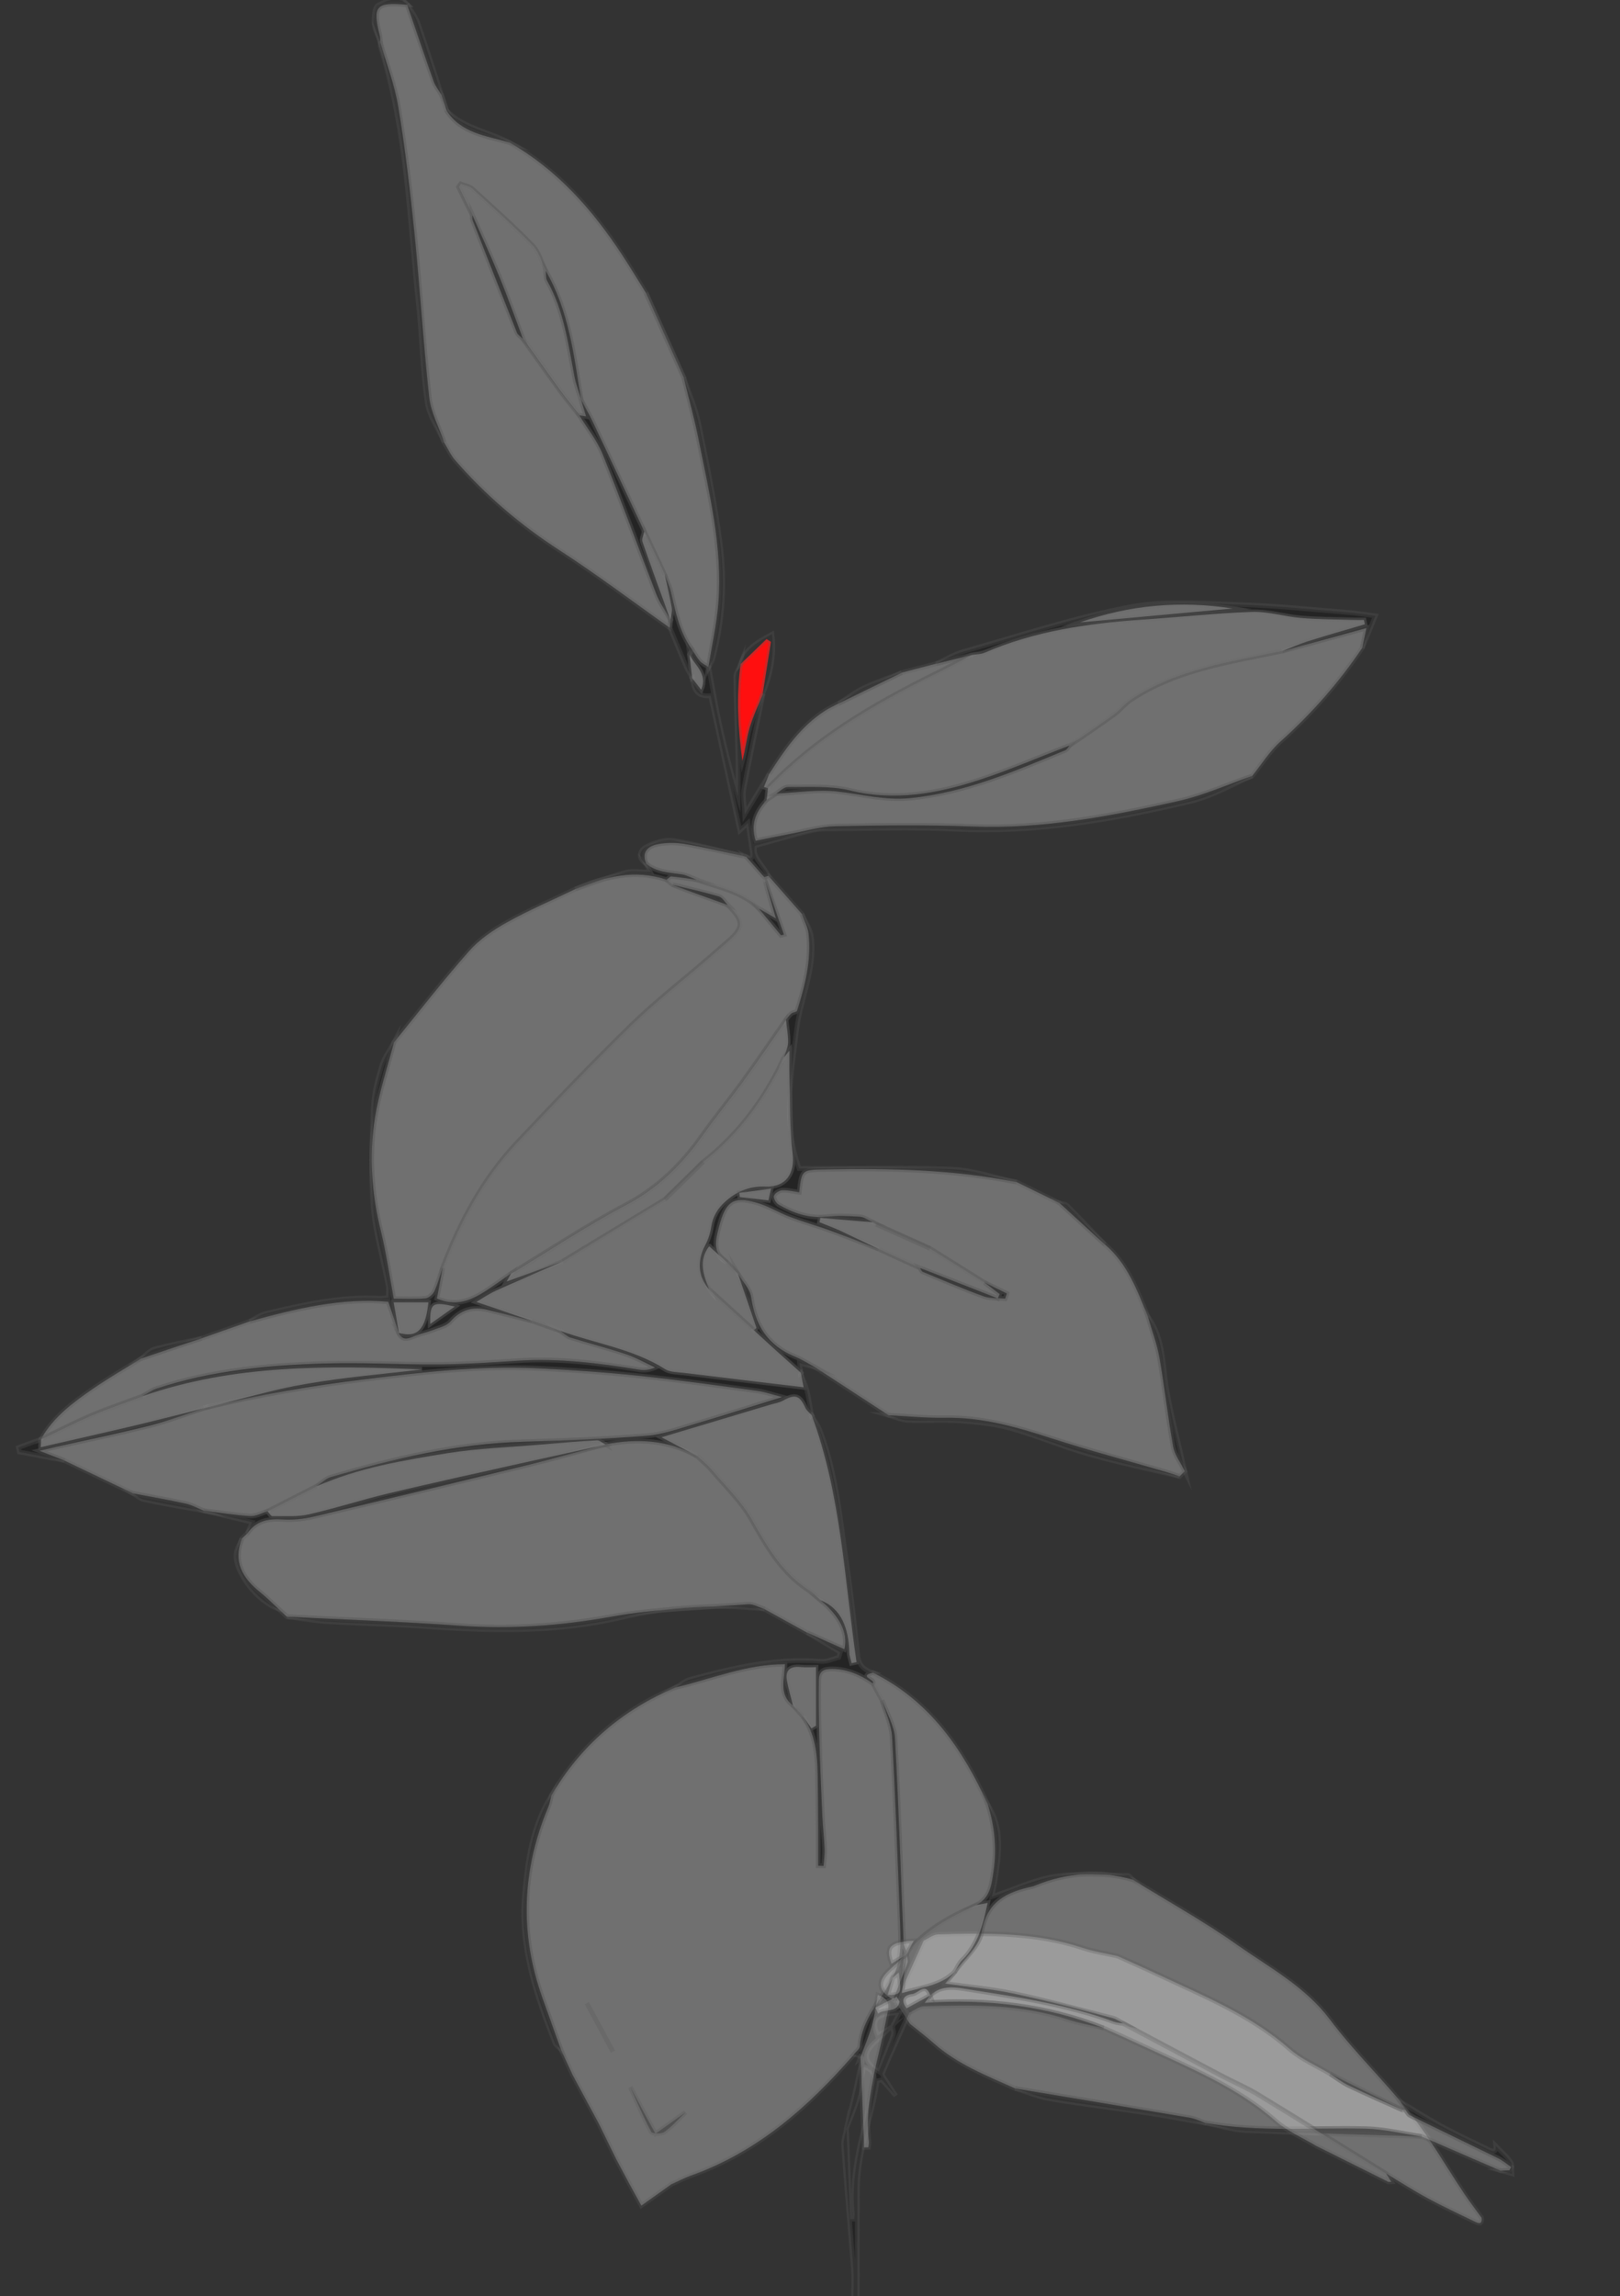 <?xml version="1.0" encoding="utf-8"?>
<!-- Generator: Adobe Illustrator 23.0.3, SVG Export Plug-In . SVG Version: 6.00 Build 0)  -->
<svg version="1.1" id="Layer_1" xmlns="http://www.w3.org/2000/svg" xmlns:xlink="http://www.w3.org/1999/xlink" x="0px" y="0px"
	 viewBox="0 0 415.01 588.21" style="enable-background:new 0 0 415.01 588.21;" xml:space="preserve">
<rect x="0" y="0" width="415.01" height="588.21" fill="#333333" stroke="none"/>
<style type="text/css">
	.st0{fill:#FF0F0F;}
	.st1{opacity:0.3;fill:#FFFFFF;stroke:#575757;stroke-width:1.203;stroke-miterlimit:10;}
	.st2{opacity:0.3;stroke:#575757;stroke-width:1.203;stroke-miterlimit:10;}
</style>
<path class="st0" d="M195.49,177.71c-1.16,2.87-2.55,5.68-3.42,8.63c-0.82,2.78-1.1,5.72-1.9,8.58c-1.11-8.26-1.62-16.52-0.45-24.82
	c0,0,0.11-0.1,0.11-0.1c2.18-2.1,4.36-4.2,6.54-6.31c0.38,0.24,0.76,0.49,1.14,0.73c-0.71,4.48-1.43,8.95-2.14,13.43
	C195.37,177.86,195.49,177.71,195.49,177.71z"/>
<g>
	<path class="st1" d="M218.73,526.32c-11.59,13.32-24.55,24.86-41.74,30.99c-1.72,0.61-3.34,1.48-5.01,2.23
		c-2.44,1.74-4.88,3.47-7.68,5.46c-1.15-2.09-2.22-4.03-3.28-5.98c-1.07-1.98-2.12-3.96-3.17-5.95c-1.48-3.03-2.97-6.06-4.45-9.09
		c-2.23-4.14-4.46-8.28-6.68-12.41c-1.02-2.2-2.03-4.4-3.05-6.61c-1.56-4.37-3.12-8.74-4.69-13.1c-5.91-16.5-5.32-32.81,1.47-48.96
		c0.39-0.92,0.52-1.93,0.77-2.9c7.45-12.75,18.12-21.98,31.92-27.76c9.28-2.2,18.23-5.97,27.97-5.92
		c-0.11,3.92-1.67,7.73,2.05,10.55c0.84,0.93,1.69,1.86,2.53,2.79c3.16,4.48,3.69,9.61,3.79,14.83c0.09,4.62,0.1,9.25,0.13,13.88
		c0.02,3.19,0,6.38,0,9.56c0.46,0.02,0.91,0.03,1.37,0.05c0.1-1.44,0.33-2.88,0.27-4.32c-0.12-2.92-0.47-5.83-0.6-8.74
		c-0.3-6.64-0.58-13.29-0.77-19.93c-0.14-4.85-0.17-9.71-0.12-14.56c0.02-2.12,0.97-2.96,3.51-2.92c4.02,0.06,7.22,1.61,10.35,3.7
		c0.79,1.45,1.58,2.89,2.36,4.34c0.89,3.13,2.38,6.22,2.56,9.39c0.88,15.99,1.45,31.99,2.07,47.99c0.18,4.72,0.38,9.47-2.04,13.84
		l0.12-0.1c-2.97,5.76-7.91,10.6-8.4,17.52C220.23,524.92,219.27,525.61,218.73,526.32z"/>
	<path class="st1" d="M113.09,24.27c0.43,1.34,0.87,2.68,1.3,4.01c3.69,5.86,10.18,6.48,16.08,8.2
		c12.33,7.03,21.32,17.26,28.91,28.83c2.1,3.2,4.07,6.48,6.1,9.72c3.27,7.33,6.54,14.65,9.81,21.98c0,0-0.1-0.16-0.1-0.16
		c1.29,5.36,2.77,10.68,3.84,16.08c2.72,13.7,6.11,27.37,5,41.48c-0.44,5.58-1.7,11.1-2.58,16.65l0.09-0.14
		c-0.75-0.5-1.63-0.89-2.22-1.54c-0.8-0.89-1.37-1.97-2.04-2.96c-3.2-4.43-4.23-9.61-5.4-14.75c-0.34-1.52-1.06-2.95-1.61-4.42
		c-1.74-3.69-3.47-7.38-5.21-11.07c-4.38-9.34-8.75-18.69-13.16-28.02c-0.95-2-2.08-3.91-3.12-5.87l0.09,0.16
		c-1.88-11.33-3.11-22.84-9.11-33.09c-1.11-2.19-1.76-4.81-3.41-6.5c-4.91-5.04-10.19-9.75-15.41-14.49
		c-0.74-0.67-1.96-0.83-2.95-1.22c-0.18,0.25-0.35,0.51-0.53,0.76c1.18,2.4,2.36,4.8,3.53,7.21c0.03,0.45-0.05,0.94,0.11,1.34
		c3.75,9.59,7.5,19.18,11.32,28.74c0.25,0.63,0.99,1.06,1.5,1.59c3.18,4.45,6.33,8.93,9.56,13.35c1.57,2.15,3.29,4.2,4.94,6.3
		c2.02,3.29,4.54,6.39,5.96,9.91c4.77,11.86,9.1,23.88,13.73,35.79c0.91,2.33,2.44,4.42,3.68,6.63c-0.07,0.68-0.13,1.36-0.2,2.05
		c-9.43-6.67-18.66-13.66-28.36-19.94c-10.01-6.47-18.87-14.08-26.61-22.97c-1.18-1.35-1.92-3.07-2.87-4.62
		c-1.31-3.84-3.37-7.6-3.81-11.53c-1.54-13.9-2.35-27.88-3.76-41.8c-1.1-10.89-2.38-21.77-4.16-32.57c-0.94-5.7-3.09-11.21-4.7-16.8
		c0,0,0.09,0.17,0.09,0.17c-0.05-0.55-0.01-1.13-0.15-1.66c-1.89-7.52-0.98-8.59,6.79-7.88c0.11,0.01,0.23,0,0.34,0
		c0,0-0.13-0.13-0.13-0.13c2.28,6.65,4.52,13.3,6.87,19.93C111.59,22.16,112.44,23.18,113.09,24.27z"/>
	<path class="st1" d="M283.03,318.76c5.83,4.95,8.29,11.82,11.05,18.53c1.01,3.54,2.33,7.02,2.96,10.62
		c1.32,7.52,2.13,15.12,3.49,22.63c0.4,2.21,1.97,4.22,3,6.32c-0.46,0.45-0.92,0.9-1.37,1.35c-1.18-0.39-2.34-0.82-3.53-1.17
		c-9.78-2.86-19.65-5.47-29.34-8.61c-8.87-2.87-17.7-5.42-27.19-5.24c-4.8,0.09-9.62-0.41-14.43-0.64
		c-6.22-4.06-12.44-8.13-18.67-12.19c-1.8-0.96-3.52-2.1-5.4-2.86c-7.02-2.85-10.19-8.15-11.2-15.3c-0.29-2.06-2.17-3.9-3.32-5.84
		c-0.95-1-1.9-1.99-2.86-2.99c-3.88-2.32-2.89-5.82-2.05-9.06c1.81-7.03,4.01-7.71,9.25-6.35c3.13,0.82,5.97,2.63,9.03,3.78
		c3.43,1.3,6.98,2.29,10.43,3.54c4.1,1.49,8.15,3.11,12.22,4.68c3.53,1.62,7.06,3.23,10.58,4.85c0.24,0.34,0.41,0.86,0.74,1
		c5.17,2.14,10.31,4.35,15.56,6.26c1.68,0.61,3.66,0.42,5.51,0.59c0.14-0.44,0.29-0.88,0.43-1.31c-1.9-0.93-3.8-1.86-5.7-2.79
		c-4.67-2.92-9.35-5.84-14.02-8.77c-4.59-2.06-9.19-4.12-13.78-6.18c-0.28-0.17-0.56-0.34-0.84-0.5c-1.09-0.49-2.16-1.33-3.28-1.41
		c-2.88-0.2-5.8-0.31-8.66-0.02c-4.5,0.46-8.41-0.94-12.13-3.07c-0.68-0.39-1.4-1.59-1.26-2.23c0.14-0.64,1.33-1.43,2.1-1.48
		c1.44-0.09,2.92,0.31,4.38,0.51c0.67-5.84,0.67-5.74,6.81-5.86c16.41-0.33,32.76,0.04,48.91,3.26c3.67,1.8,7.34,3.59,11.02,5.39
		C275.33,311.71,279.18,315.24,283.03,318.76z"/>
	<path class="st1" d="M61.98,394.1c0.45-0.42,0.9-0.84,1.34-1.26c2.18-3.16,5.25-3.88,8.98-3.63c2.61,0.17,5.34-0.09,7.88-0.69
		c18.59-4.39,37.15-8.87,55.7-13.42c6.43-1.58,12.8-3.4,19.19-5.11c8.16-1.57,16.06-1.17,23.45,2.98c1.32,1.27,2.76,2.44,3.94,3.82
		c3.43,4.05,7.4,7.85,9.98,12.38c3.97,6.98,7.8,13.84,14.88,18.33c1.05,0.67,1.93,1.61,2.88,2.43c6.2,5.03,6.87,9.55,6.13,12.56
		c-3.09-1.38-6.3-2.81-9.52-4.24c-3.67-2.03-7.34-4.05-11.01-6.08c-1.39-0.43-2.82-1.31-4.17-1.21c-11.74,0.89-23.63,1.12-35.16,3.2
		c-12.99,2.34-25.82,3.21-38.96,2.27c-14.64-1.05-29.33-1.55-43.99-2.28c-0.72-0.66-1.43-1.32-2.15-1.97c-1.59-1.45-3.1-3-4.78-4.34
		C62.04,404.2,59.65,399.93,61.98,394.1z"/>
	<path class="st1" d="M100.9,267.06c6.39-7.84,12.58-15.85,19.28-23.43c2.64-2.99,6.2-5.41,9.76-7.39
		c5.65-3.14,11.64-5.69,17.48-8.5c7.53-3.18,15.19-5.17,23.36-2.39c0.51,0.43,1.03,0.86,1.54,1.29c1.22,0.47,2.42,0.95,3.65,1.4
		c3.48,1.26,6.96,2.51,10.44,3.77c4.34,4.25,4.25,5.85-0.47,9.81c-1.58,1.32-3.09,2.71-4.65,4.05
		c-6.51,5.61-13.35,10.89-19.47,16.88c-10.05,9.82-19.78,19.97-29.4,30.2c-8.72,9.27-14.58,20.28-19.01,32.04
		c-0.69,2.01-1.24,4.08-2.14,5.99c-0.38,0.81-1.45,1.75-2.28,1.83c-2.62,0.23-5.27,0.09-8.12,0.09c-1.12-6-1.91-11.7-3.28-17.25
		c-2.39-9.66-3.1-19.42-1.53-29.17C97.11,279.78,99.25,273.46,100.9,267.06z"/>
	<path class="st1" d="M290.17,481.49c8.97,5.54,18.24,10.68,26.83,16.75c8.26,5.83,17.33,10.62,23.66,19.04
		c6.4,8.53,14.25,16.01,20.86,24.4c4.98,6.32,8.98,13.37,13.46,20.07c1.45,2.17,3.04,4.25,4.57,6.37c0.21,1.92-0.93,1.38-1.87,0.92
		c-4.02-1.96-8.08-3.84-12.01-5.97c-3.61-1.96-7.06-4.19-10.59-6.29c-10.92-6.75-21.8-13.54-32.77-20.2
		c-3.01-1.83-6.3-3.21-9.43-4.87c-8.39-4.43-16.76-8.9-25.13-13.35c-0.9-0.47-1.74-1.14-2.7-1.38c-8.42-2.16-16.81-4.46-25.31-6.27
		c-5.74-1.22-11.63-1.72-17.62-2.57c0.87-1.06,1.72-2.09,2.56-3.12c0,0-0.12,0.12-0.12,0.12c2.4-3.38,6.3-6.52,6.91-10.18
		c1.3-7.87,6.42-10.3,13.09-11.72c0.22-0.05,0.43-0.16,0.65-0.24C273.35,479.67,281.67,479.09,290.17,481.49z"/>
	<path class="st1" d="M384.46,556.06c-6.76-2.93-13.52-5.85-20.28-8.78c-4.75-0.69-9.48-1.87-14.24-1.99
		c-13.73-0.34-27.51,0.93-41.17-1.47c0,0,0.17,0.08,0.17,0.08c-1.36-0.48-2.69-1.16-4.09-1.4c-14.92-2.54-29.85-5.01-44.78-7.51
		c-7.31-3.28-14.81-6.2-20.89-11.61c-1.94-1.73-4.04-3.3-6.06-4.95c-0.77-1.18-1.57-2.34-2.31-3.54c-0.44-0.72-1.3-1.71-1.09-2.23
		c2.2-5.22,4.58-10.37,6.91-15.54c1.23-0.56,2.44-1.57,3.68-1.6c12.47-0.36,24.93-0.58,37,3.44c2.91,0.97,6.01,1.43,9.02,2.12
		c3.56,1.61,7.13,3.19,10.66,4.85c11.64,5.45,23.57,10.32,33.39,18.94c3,2.64,6.92,4.29,10.41,6.39c1.6,1.02,3.1,2.2,4.8,3.01
		c4.53,2.16,9.13,4.16,13.71,6.22c0.25-0.01,0.51-0.01,0.76-0.02c0.38,0.48,0.66,1.16,1.16,1.41c7.52,3.69,15.08,7.31,22.6,11
		c1.19,0.58,2.21,1.48,3.31,2.24c-0.14,0.28-0.29,0.55-0.43,0.83C385.95,555.99,385.2,556.02,384.46,556.06z"/>
	<path class="st1" d="M113.41,324.79c4.43-11.76,10.28-22.77,19.01-32.04c9.62-10.23,19.35-20.38,29.4-30.2
		c6.13-5.98,12.96-11.27,19.47-16.88c1.56-1.34,3.08-2.73,4.65-4.05c4.72-3.96,4.8-5.56,0.47-9.81c-0.74-0.75-1.36-1.91-2.26-2.17
		c-3.9-1.14-7.88-2.02-11.83-3c-0.51-0.43-1.03-0.86-1.54-1.29c0.41-0.3,0.85-0.89,1.22-0.85c2.15,0.2,4.29,0.55,6.44,0.84
		c5.55,2.02,11.62,2.95,15.98,7.41c1.88,2.27,3.77,4.54,5.65,6.82c0.25-0.06,0.49-0.11,0.74-0.17c-1.58-4.52-3.17-9.04-4.75-13.57
		c-0.09-0.38-0.19-0.77-0.28-1.15c0.35-0.12,0.7-0.24,1.05-0.35c2.87,3.26,5.73,6.53,8.6,9.79c0.59,1.68,1.51,3.32,1.7,5.03
		c0.75,6.81-0.89,13.34-2.94,19.77c-0.11,0.34-1.04,0.37-1.45,0.7c-0.54,0.45-0.95,1.06-1.41,1.6c-3.63,5.19-7.18,10.43-10.9,15.57
		c-3.45,4.76-7.18,9.32-10.58,14.11c-5.18,7.32-11.29,13.37-19.51,17.71c-10.11,5.34-19.66,11.7-29.45,17.62
		c-2.14,1.49-4.25,3.02-6.43,4.44c-3.82,2.49-7.82,4.1-12.55,1.95C112.43,330,112.92,327.39,113.41,324.79z"/>
	<path class="st1" d="M34.11,382.56c-5.88-2.81-11.76-5.62-17.63-8.43c-2.11-0.83-4.22-1.65-6.4-2.5c1.43-0.34,2.76-0.67,4.1-0.97
		c8.06-1.81,16.16-3.45,24.16-5.48c4.94-1.25,9.71-3.11,14.56-4.69c13.46-3.21,27.06-5.56,40.83-7.23
		c14.49-1.76,28.96-3.45,43.57-2.77c8.77,0.41,17.54,1.02,26.27,1.93c10.2,1.06,20.36,2.51,30.53,3.88c1.93,0.26,3.8,0.95,6.27,1.58
		c-8.02,2.49-15.25,4.81-22.53,6.95c-3.97,1.17-7.99,2.63-12.06,2.95c-10.59,0.83-21.22,1.26-31.84,1.55
		c-16.92,0.46-33.15,4.35-49.23,9.08c-1.32,0.39-2.41,1.53-3.61,2.32c-4.19,2.14-8.37,4.27-12.56,6.41
		c-1.49,0.44-3.01,1.32-4.47,1.23c-3.99-0.25-7.95-0.9-11.93-1.4c0,0,0.17,0.09,0.17,0.09c-1.55-0.64-3.05-1.51-4.67-1.87
		C43.16,384.2,38.62,383.42,34.11,382.56z"/>
	<path class="st1" d="M349,165.93c-5.96,8.85-12.93,16.82-20.94,23.99c-2.83,2.53-4.89,5.89-7.29,8.86
		c-6.28,2.17-12.41,4.96-18.86,6.4c-17.35,3.88-34.8,7.23-52.81,6.53c-11.68-0.45-23.39-0.3-35.07-0.07
		c-3.84,0.08-7.67,1.24-11.49,1.95c-2.98,0.56-5.96,1.18-8.97,1.78c-1.44-4.66,0.34-7.69,2.84-10.5c0.81-0.53,1.63-1.07,2.44-1.6
		c5.25-0.23,10.57-1.11,15.72-0.52c6.17,0.7,12.15,2.31,18.52,1.69c14.19-1.38,26.95-6.96,39.83-12.28
		c0.45-0.18,0.71-0.79,1.06-1.19c3.8-2.63,7.65-5.2,11.39-7.91c1.56-1.13,2.75-2.75,4.35-3.81c11.7-7.77,25.4-9.68,38.79-12.48
		c7.04-1.93,14.08-3.86,21.55-5.9C349.67,162.73,349.34,164.33,349,165.93z"/>
	<path class="st1" d="M51.69,342.82c4.1-1.45,8.2-2.89,12.31-4.34c11.75-3.25,23.54-6.1,35.47-5.03c1.04,3.04,1.9,5.56,2.77,8.09
		l-0.12-0.11c1.11,2.29,2.71,1.33,4.34,0.7c1.34-0.52,2.79-0.78,4.13-1.31c1.67-0.66,3.74-1.09,4.81-2.31c2.63-3,5.68-3.88,9.42-3
		c3.81,0.9,7.6,1.9,11.4,2.85c2.48,0.87,4.96,1.75,7.44,2.62c0.81,0.55,1.54,1.34,2.44,1.62c4.73,1.48,9.54,2.7,14.23,4.27
		c2.6,0.87,5.01,2.27,7.5,3.43c-1.58,0.69-2.85,0.76-4.09,0.56c-10.28-1.66-20.58-2.98-31.05-2.3c-6.69,0.44-13.4,0.9-20.11,0.96
		c-9.61,0.08-19.23-0.52-28.83-0.25c-14.82,0.42-29.56,1.76-43.73,6.49c-1.24,0.41-2.34,1.23-3.5,1.87
		c-4.36,1.63-8.79,3.1-13.07,4.92c-4.39,1.87-8.64,4.07-12.95,6.12c0,0,0,0,0,0c3.15-5.7,8.3-9.46,13.53-13.06
		c3.93-2.7,8.09-5.09,12.15-7.61c3.13-1.06,6.26-2.12,9.4-3.17C47.63,344.15,49.66,343.49,51.69,342.82z"/>
	<path class="st1" d="M225.97,435.54c-0.79-1.45-1.58-2.89-2.36-4.34c0.75-0.91-3.89-1.83,0.01-2.73
		c14.63,7.28,23.07,19.7,29.46,33.83c1.73,5.57,2.32,11.24,1.45,17.01c-0.5,3.37-0.8,6.88-4.47,8.71
		c-6.73,2.93-13.08,6.41-17.73,12.23c-0.3-0.89-0.83-1.78-0.86-2.68c-0.72-17.44-1.23-34.89-2.2-52.32
		C229.09,441.97,227.12,438.78,225.97,435.54z"/>
	<path class="st2" d="M36.54,357.63c1.16-0.63,2.26-1.45,3.5-1.87c14.17-4.73,28.91-6.07,43.73-6.49c9.6-0.27,19.22,0.33,28.83,0.25
		c6.7-0.06,13.41-0.52,20.11-0.96c10.47-0.68,20.77,0.64,31.05,2.3c1.23,0.2,2.51,0.13,4.09-0.56c-2.49-1.16-4.91-2.56-7.5-3.43
		c-4.69-1.58-9.51-2.8-14.23-4.27c-0.9-0.28-1.63-1.07-2.44-1.62c8.91,3.21,18.52,4.57,26.71,9.75c1.25,0.79,3.09,0.75,4.68,0.95
		c10.25,1.26,20.51,2.47,30.83,3.71c-0.17-0.9-0.44-2.31-0.71-3.71l-0.08,0.07c0.55,1.47,1.23,2.91,1.61,4.42
		c0.52,2.11,0.8,4.28,1.19,6.42c0,0,0.07-0.05,0.07-0.05c-0.56-0.63-1.33-1.17-1.66-1.9c-1.45-3.21-2.61-3.57-5.74-1.84
		c-0.97,0.54-2.15,0.71-3.24,1.03c-9.43,2.82-18.86,5.65-27.88,8.35c3.01,1.59,6.05,3.2,9.1,4.8c-7.4-4.15-15.3-4.55-23.45-2.98
		c0,0,0.05,0.08,0.05,0.08c-0.74-0.39-1.5-1.14-2.21-1.1c-4.94,0.28-9.88,0.69-14.81,1.11c-7.78,0.66-15.64,0.92-23.33,2.15
		c-11.46,1.83-22.96,3.79-33.68,8.5c1.2-0.79,2.29-1.93,3.61-2.32c16.07-4.74,32.3-8.62,49.23-9.08
		c10.62-0.29,21.25-0.72,31.84-1.55c4.08-0.32,8.09-1.78,12.06-2.95c7.28-2.15,14.51-4.47,22.53-6.95
		c-2.46-0.64-4.34-1.32-6.27-1.58c-10.17-1.37-20.33-2.81-30.53-3.88c-8.73-0.91-17.5-1.53-26.27-1.93
		c-14.62-0.68-29.08,1.02-43.57,2.77c-13.77,1.67-27.37,4.03-40.83,7.23l0.04,0.06c8.43-2.05,16.79-4.55,25.32-6.03
		c9.85-1.71,19.86-2.52,29.8-3.73C83.87,349.76,59.77,349.5,36.54,357.63z"/>
	<path class="st2" d="M225.97,435.54c1.15,3.24,3.12,6.43,3.3,9.71c0.97,17.43,1.48,34.88,2.2,52.32c0.04,0.9,0.57,1.79,0.86,2.68
		c-0.41,3.29-0.83,6.57-1.29,10.3c5.26-1.53,10.12-1.93,13.64-5.55c-0.85,1.03-1.69,2.06-2.56,3.12c5.99,0.85,11.89,1.35,17.62,2.57
		c8.5,1.81,16.89,4.12,25.31,6.27c0.96,0.25,1.81,0.91,2.7,1.38c-0.79-0.14-1.62-0.18-2.37-0.45c-11.93-4.38-24.44-6.3-36.93-8.24
		c-3.39-0.53-7.14-1.41-10.15,1.48c-1.19-3.53-3.1-0.53-4.56-0.36c-2.32,0.28-3.07,1.63-1.5,3.66c0.25,0.37,0.5,0.74,0.75,1.1
		c-2.33,5.17-4.71,10.32-6.91,15.54c-0.22,0.51,0.65,1.5,1.09,2.23c0.73,1.2,1.53,2.36,2.31,3.54c-1.19-1.36-2.38-2.71-3.57-4.07
		c-0.39,0.09-0.79,0.18-1.18,0.28c-1.35,9.29-5.02,18.13-5.07,27.68c-0.04,9.46-0.01,18.93-0.01,28.39
		c-0.34,0.02-0.68,0.03-1.01,0.05c0-2.65,0.17-5.31-0.03-7.94c-0.79-10.56-1.73-21.11-2.5-31.67c-0.1-1.36,0.48-2.76,0.75-4.15
		c0.3,7.69,0.59,15.39,0.88,23.08c0.36-0.01,0.73-0.02,1.09-0.03c0.04-0.52,0.17-1.05,0.12-1.55c-1.26-10.83,2.57-20.99,4.47-31.38
		c0.5-2.7,1.54-4.89-2.17-6.09c-0.52,2.74-0.84,5.44-1.57,8.03c-0.77,2.74-1.94,5.37-2.94,8.05c1.19-4.97,2.53-9.92,3.47-14.94
		c0.26-1.37,2.07-3.93-1.5-4.29c0.54-0.71,1.5-1.4,1.56-2.14c0.49-6.93,5.43-11.77,8.41-17.53c-0.42,1.46-0.84,2.92-1.26,4.38
		c3.48-0.02,3.6-0.27,2.82-5.75c-0.59,0.52-1.13,1-1.68,1.48c2.42-4.37,2.22-9.12,2.04-13.84c-0.62-16-1.19-32-2.07-47.99
		C228.35,441.77,226.86,438.67,225.97,435.54z M227.68,519.72c-1.03,1-2.01,2.06-3.09,3c-3.59,3.1-3.44,5.56,0.59,7.95
		c1.24-3.13,2.53-6.23,3.66-9.38c0.23-0.62-0.12-1.45-0.2-2.18c0.56-1.1,1.12-2.2,1.8-3.53c-6.14,0.31-7.26,1.56-5.67,5.85
		C225.74,520.86,226.71,520.29,227.68,519.72z M224.25,514.28c0.24,0.51,0.48,1.02,0.72,1.53c1.58-1.42,4.94,0.03,5.47-3.09
		c-0.24-0.42-0.48-0.83-0.72-1.25C227.9,512.42,226.07,513.35,224.25,514.28z"/>
	<path class="st1" d="M194.43,232.76c-4.36-4.46-10.44-5.39-15.98-7.41c-1.26-0.47-2.49-1.16-3.8-1.36
		c-3.22-0.49-6.55-0.54-9.19-2.8l0.12,0.13c-1.34-3.03,0.37-4.61,3.03-5.1c2.21-0.41,4.61-0.4,6.83-0.03
		c4.97,0.83,9.88,2,14.82,3.04c0.32,0.09,0.63,0.19,0.95,0.28c1.53,1.73,3.06,3.45,4.58,5.18c0.09,0.38,0.19,0.77,0.28,1.15
		c0.88,3.08,1.76,6.17,2.69,9.44C197.1,234.32,195.77,233.54,194.43,232.76z"/>
	<path class="st2" d="M195.79,224.69c-1.53-1.73-3.06-3.45-4.58-5.18c1.61,0.77,1.71-0.05,1.51-1.32c-0.39-2.43-0.72-4.86-1.09-7.38
		c-0.61,0.56-1.37,1.27-2.1,1.95c-2.53-11.67-4.99-23.04-7.49-34.57c-3.64,0.45-4.36-1.84-4.66-4.51c0,0-0.06,0.04-0.06,0.04
		c0.75,0.95,1.49,1.91,2.33,2.98c1.74-4.16-1.7-6.23-3.01-9.05c0.22-0.41,0.45-0.82,0.67-1.23c0.67,1,1.24,2.08,2.04,2.96
		c0.59,0.65,1.47,1.04,2.22,1.54c0.9,4.81,1.7,9.65,2.73,14.43c1.35,6.24,2.89,12.44,4.76,18.67c0-3,0.06-6-0.01-9
		c-0.17-7.2-0.47-14.41-0.56-21.61c-0.01-1.09,0.81-2.2,1.24-3.3c-1.17,8.3-0.66,16.56,0.45,24.82c0.8-2.86,1.08-5.8,1.9-8.58
		c0.87-2.95,2.26-5.76,3.42-8.63c-1.67,8.11-3.42,16.21-4.94,24.34c-0.34,1.8,0.11,3.75,0.23,6.57c2.43-4.01,4.34-7.19,6.26-10.36
		c-0.45,1.11-0.9,2.22-1.34,3.33c0.35,0.1,0.7,0.21,1.05,0.31c-0.11,0.99-0.23,1.99-0.34,2.98c-2.5,2.82-4.28,5.84-2.84,10.5
		c3.02-0.6,5.99-1.23,8.97-1.78c3.82-0.71,7.65-1.88,11.49-1.95c11.69-0.23,23.4-0.38,35.07,0.07c18.01,0.7,35.46-2.66,52.81-6.53
		c6.45-1.44,12.58-4.23,18.86-6.4c-5.25,2.21-10.31,5.19-15.78,6.49c-19.77,4.7-39.72,8.17-60.28,7.12
		c-11.07-0.57-22.19-0.15-33.29-0.07c-1.81,0.01-3.66,0.42-5.43,0.87c-4.08,1.03-8.12,2.21-12.6,3.44c-0.84,2.92,2.19,4.99,3.46,7.7
		C196.49,224.46,196.14,224.58,195.79,224.69z"/>
	<path class="st1" d="M196.75,201.91c-0.35-0.1-0.7-0.21-1.05-0.31c0.45-1.11,0.9-2.22,1.34-3.33c3.98-6.17,8.06-12.25,14.51-16.32
		c1.05-0.66,2.19-1.17,3.28-1.75c5.39-2.63,10.78-5.26,16.16-7.89c2.95-0.77,5.9-1.53,8.85-2.3c3.01-0.74,6.02-1.47,9.03-2.21
		c-3.35,1.74-6.68,3.54-10.07,5.22C223.39,180.69,208.66,189.34,196.75,201.91z"/>
	<path class="st2" d="M201.34,261.24c0.46-0.54,0.86-1.15,1.41-1.6c0.41-0.34,1.34-0.36,1.45-0.7c2.05-6.44,3.69-12.96,2.94-19.77
		c-0.19-1.72-1.11-3.36-1.7-5.03c0.83,1.91,2.13,3.76,2.4,5.74c1.13,8.32-2.79,15.96-3.77,23.97c-1.43,11.79-3.53,23.74,0.65,35.48
		c13.09,0,26.02-0.34,38.93,0.16c5.64,0.22,11.2,2.16,16.8,3.32c-16.15-3.22-32.5-3.59-48.91-3.26c-6.14,0.12-6.14,0.03-6.81,5.86
		c-1.46-0.2-2.94-0.6-4.38-0.51c-0.77,0.05-1.96,0.84-2.1,1.48c-0.14,0.65,0.58,1.84,1.26,2.23c3.72,2.13,7.64,3.53,12.13,3.07
		c2.86-0.29,5.78-0.19,8.66,0.02c1.12,0.08,2.19,0.92,3.28,1.41c-4.47-0.37-8.95-0.75-13.42-1.12c-0.07,0.37-0.14,0.74-0.21,1.11
		c1.76,0.72,3.54,1.38,5.27,2.17c3.32,1.53,6.59,3.13,9.89,4.7c-4.07-1.57-8.12-3.19-12.22-4.68c-3.45-1.25-7-2.24-10.43-3.54
		c-3.05-1.15-5.9-2.96-9.03-3.78c-5.23-1.37-7.44-0.69-9.25,6.35c-0.83,3.24-1.83,6.74,2.05,9.06c-1.45-1.32-2.9-2.63-4.51-4.1
		c0.2-0.24-0.28,0.21-0.6,0.74c-2.12,3.54-0.77,6.92,0.54,10.3c-2.8-3.22-3.08-7.32-1.02-11.26c0.76-1.45,1.32-3.08,1.56-4.68
		c0.42-2.84,1.7-4.94,3.94-6.85c2.97-2.53,6.09-3.67,10.07-3.55c5.24,0.16,7.44-3.47,6.86-8.4c-0.77-6.54-0.61-13.19-0.81-19.79
		c-0.06-2.04-0.01-4.09-0.01-6.64c-0.71,0.88-1.06,1.31-1.41,1.75c0.37-1.28,1.01-2.55,1.04-3.83
		C201.93,265.12,201.54,263.18,201.34,261.24z M189.42,305.57c0.03,0.36,0.05,0.72,0.08,1.09c2.37,0.27,4.74,0.54,7.36,0.83
		c0.18-0.79,0.35-1.58,0.67-3.01C194.51,304.89,191.97,305.23,189.42,305.57z"/>
	<path class="st2" d="M223.62,428.48c-3.9,0.9,0.74,1.82-0.01,2.73c-3.12-2.1-6.33-3.64-10.35-3.7c-2.54-0.04-3.49,0.8-3.51,2.92
		c-0.05,4.85-0.01,9.71,0.12,14.56c0.19,6.65,0.47,13.29,0.77,19.93c0.13,2.92,0.48,5.83,0.6,8.74c0.06,1.43-0.17,2.88-0.27,4.32
		c-0.46-0.02-0.91-0.03-1.37-0.05c0-3.19,0.02-6.38,0-9.56c-0.03-4.63-0.04-9.25-0.13-13.88c-0.1-5.22-0.64-10.35-3.79-14.83
		c0.74,1.03,1.47,2.06,2.2,3.09c0.39-0.23,0.77-0.46,1.16-0.69c0-4.9,0-9.8,0-14.99c-1.01,0-2.5,0.12-3.96-0.03
		c-2.72-0.26-3.98,0.84-3.5,3.47c0.39,2.14,1.03,4.24,1.56,6.36c-3.72-2.82-2.16-6.62-2.05-10.55c-9.74-0.06-18.69,3.72-27.97,5.92
		c1.22-0.69,2.35-1.68,3.66-2.04c10.99-2.99,22.04-5.6,33.62-4.61c1.45,0.12,2.97-0.65,4.46-1.01c0.14-0.44,0.27-0.88,0.41-1.32
		c-2.82-1.67-5.64-3.34-8.46-5.01c3.22,1.43,6.43,2.87,9.52,4.24c0.75-3,0.07-7.53-6.13-12.56c5.35,2.1,7.2,7.3,7.34,13.32
		c0.02,0.94,0.39,1.87,0.59,2.8c0.42-0.09,0.85-0.19,1.27-0.28c-3.11-21.2-3.92-42.78-11.47-63.24c0,0-0.07,0.05-0.07,0.05
		c0.72,1.22,1.63,2.36,2.13,3.66c4.15,10.76,5.16,22.14,6.79,33.39c1.18,8.15,2.14,16.32,2.97,24.51
		C220.05,426.71,221.45,427.78,223.62,428.48z"/>
	<path class="st2" d="M248.89,167.8c-3.01,0.74-6.02,1.47-9.03,2.21c2.32-1.06,4.55-2.44,6.99-3.12c14.19-4.01,28.25-8.7,42.7-11.44
		c9.23-1.75,19.07-0.84,28.61-0.55c9.11,0.27,18.19,1.26,27.28,1.98c2.12,0.17,4.23,0.53,6.91,0.88c-1.28,3.14-2.31,5.66-3.34,8.18
		c0.33-1.6,0.67-3.2,1.06-5.06c-7.46,2.04-14.5,3.97-21.55,5.9c2.17-0.84,4.3-1.79,6.52-2.49c4.85-1.52,9.74-2.92,14.61-4.36
		c-0.07-0.37-0.14-0.74-0.22-1.11c-0.86,0-1.72,0.02-2.58,0c-4.5-0.14-9-0.13-13.48-0.5c-4.24-0.35-8.47-1.7-12.66-1.56
		c-9.45,0.32-18.88,1.33-28.33,1.99c-13.78,0.95-27.33,2.93-40.11,8.45C251.25,167.63,250.02,167.61,248.89,167.8z M276.64,159.45
		c13.05-1.19,26.11-2.37,39.16-3.56C302.39,153.76,289.28,154.99,276.64,159.45z"/>
	<path class="st2" d="M102.24,341.54c-0.86-2.53-1.73-5.05-2.77-8.09c-11.93-1.07-23.73,1.78-35.47,5.03
		c1.36-0.69,2.65-1.67,4.09-2.01c9.53-2.25,19.09-4.45,29.02-3.9c0.67,0.04,1.35-0.09,2.37-0.16c0-1.1,0.15-2.09-0.02-3.02
		c-1.32-6.86-3.35-13.66-3.89-20.57c-0.66-8.36-0.27-16.83,0.08-25.23c0.15-3.56,1.13-7.13,2.15-10.58c0.62-2.1,2.04-3.97,3.1-5.94
		c-1.65,6.4-3.79,12.72-4.84,19.21c-1.58,9.75-0.86,19.51,1.53,29.17c1.37,5.56,2.16,11.25,3.28,17.25c2.85,0,5.5,0.15,8.12-0.09
		c0.83-0.07,1.9-1.02,2.28-1.83c0.9-1.92,1.45-3.99,2.14-5.99c-0.49,2.6-0.99,5.21-1.49,7.86c4.73,2.15,8.73,0.54,12.55-1.95
		c2.18-1.42,4.29-2.96,6.43-4.44c-0.37,0.67-0.74,1.34-1.13,2.03c4.93-1.78,9.64-3.47,14.35-5.17c-5.71,2.5-11.45,4.96-17.13,7.54
		c-1.75,0.79-3.34,1.91-4.97,2.86c5.02,1.72,9.61,3.28,14.19,4.84c-3.8-0.95-7.59-1.95-11.4-2.85c-3.74-0.88-6.79,0-9.42,3
		c-1.07,1.22-3.14,1.65-4.81,2.31c-1.34,0.53-2.78,0.79-4.13,1.31c-1.63,0.63-3.23,1.59-4.34-0.7c4.76,1.36,6.9-0.75,7.64-7.82
		c-2.93,0-5.84,0-8.92,0C101.31,336.29,101.77,338.91,102.24,341.54z M116.52,334.69c-5.82-1.35-6.4-0.92-6.3,4.46
		C112.36,337.64,114.2,336.33,116.52,334.69z"/>
	<path class="st2" d="M73.54,414.15c14.67,0.74,29.35,1.23,43.99,2.28c13.13,0.94,25.97,0.07,38.96-2.27
		c11.53-2.08,23.42-2.31,35.16-3.2c1.35-0.1,2.78,0.78,4.17,1.21c-12.43-1.38-24.85-0.58-36.88,2.23
		c-16.97,3.97-33.92,3.41-51.02,2.19c-7.95-0.57-15.93-0.68-23.88-1.16C80.52,415.22,77.03,414.59,73.54,414.15z"/>
	<path class="st2" d="M52.14,386.97c3.97,0.49,7.94,1.15,11.93,1.4c1.46,0.09,2.98-0.79,4.47-1.23c0.41,0.43,0.83,1.24,1.24,1.24
		c3.11-0.03,6.32,0.23,9.3-0.44c6.85-1.55,13.55-3.76,20.39-5.38c11.89-2.83,23.84-5.43,35.77-8.1c6.62-1.48,13.26-2.93,19.89-4.39
		c0,0-0.05-0.08-0.05-0.08c-6.4,1.71-12.76,3.54-19.19,5.11c-18.55,4.54-37.12,9.03-55.7,13.42c-2.54,0.6-5.28,0.86-7.88,0.69
		c-3.73-0.24-6.81,0.48-8.98,3.63c0.47-1.06,0.94-2.13,1.28-2.9C60.46,388.95,56.3,387.96,52.14,386.97z"/>
	<path class="st2" d="M97.36,10.57c1.61,5.59,3.76,11.1,4.7,16.8c1.77,10.8,3.06,21.69,4.16,32.57c1.41,13.92,2.22,27.89,3.76,41.8
		c0.43,3.93,2.49,7.69,3.81,11.53c-1.51-3.41-3.85-6.71-4.37-10.26c-1.19-8.13-1.31-16.4-2.18-24.58
		c-2.38-22.18-2.93-44.63-9.71-66.19C97.35,11.72,97.41,11.13,97.36,10.57z"/>
	<path class="st2" d="M250.06,488.03c3.67-1.84,3.96-5.34,4.47-8.71c0.86-5.77,0.28-11.44-1.45-17.01
		c3.87,6.15,2.87,12.75,1.85,19.34c-0.19,1.2-0.46,2.38-0.82,4.21c5.82-1.94,10.99-4.45,16.42-5.26c6.02-0.89,12.28-0.24,18.43-0.18
		c0.41,0,0.81,0.69,1.22,1.06c-8.51-2.4-16.83-1.82-24.97,1.49c-0.21,0.09-0.42,0.2-0.65,0.24c-6.67,1.42-11.79,3.85-13.09,11.72
		c-0.61,3.66-4.5,6.8-6.91,10.18c0.65-1.02,1.13-2.21,1.98-3.04c4.02-3.96,5.29-9.01,6.48-14.63
		C251.77,487.7,250.91,487.87,250.06,488.03z"/>
	<path class="st2" d="M181.47,171.06c0.89-5.55,2.14-11.07,2.58-16.65c1.1-14.11-2.28-27.78-5-41.48
		c-1.07-5.4-2.55-10.72-3.84-16.08c1.29,3.9,2.98,7.71,3.79,11.7c2.08,10.16,4.16,20.34,5.49,30.61c1.28,9.88,0.74,19.81-1.88,29.53
		C182.38,169.53,181.85,170.28,181.47,171.06z"/>
	<path class="st2" d="M227.68,362.54c4.81,0.23,9.63,0.72,14.43,0.64c9.49-0.17,18.32,2.37,27.19,5.24
		c9.69,3.14,19.55,5.75,29.34,8.61c1.19,0.35,2.35,0.78,3.53,1.17c-7.78-1.88-15.64-3.52-23.33-5.7c-6.72-1.91-13.18-4.7-19.91-6.58
		c-4.15-1.16-8.57-1.61-12.9-1.92c-4.48-0.32-9,0.03-13.49-0.16C230.9,363.78,229.3,363,227.68,362.54z"/>
	<path class="st2" d="M52.9,360.49c-4.85,1.58-9.62,3.44-14.56,4.69c-8,2.03-16.1,3.67-24.16,5.48c-1.34,0.3-2.66,0.63-4.1,0.97
		c2.18,0.85,4.29,1.68,6.4,2.5c-3.84-0.73-7.68-1.45-11.52-2.18c-0.09-0.38-0.18-0.76-0.26-1.14c1.94-0.71,3.89-1.43,5.83-2.14l0,0
		c-0.03,0.63-0.06,1.25-0.1,2.05c8.48-1.95,16.86-3.83,25.21-5.82c5.78-1.37,11.53-2.89,17.3-4.35L52.9,360.49z"/>
	<path class="st2" d="M141.22,460c-0.25,0.97-0.38,1.99-0.77,2.9c-6.78,16.14-7.37,32.45-1.47,48.96c1.56,4.37,3.12,8.74,4.69,13.1
		c-0.51-0.54-1.25-0.99-1.5-1.62c-4.79-12.16-8.96-24.46-7.82-37.79C135.1,476.64,136.34,467.85,141.22,460z"/>
	<path class="st2" d="M384.46,556.06c0.75-0.04,1.5-0.07,2.24-0.11c0.14-0.28,0.29-0.55,0.43-0.83c-1.1-0.75-2.12-1.65-3.31-2.24
		c-7.52-3.7-15.08-7.31-22.6-11c-0.5-0.25-0.78-0.93-1.16-1.41c-0.45-0.7-0.9-1.41-1.35-2.11c3.52,2.11,6.98,4.34,10.59,6.29
		c3.93,2.13,7.99,4.02,12.01,5.97c0.94,0.46,2.08,1,1.87-0.92c1.3,1.36,2.78,2.6,3.83,4.12c0.51,0.74,0.23,2.01,0.3,3.03
		C386.37,556.6,385.41,556.33,384.46,556.06z"/>
	<path class="st2" d="M308.77,543.83c13.66,2.39,27.44,1.13,41.17,1.47c4.76,0.12,9.49,1.3,14.24,1.99
		c-15.04-0.48-30.08-0.86-45.11-1.52C315.61,545.61,312.2,544.5,308.77,543.83z"/>
	<path class="st2" d="M260.07,535c14.93,2.49,29.86,4.96,44.78,7.51c1.41,0.24,2.73,0.92,4.09,1.4c-4.98-0.87-9.94-1.84-14.94-2.6
		c-8.28-1.26-16.61-2.26-24.87-3.63C266.05,537.16,263.09,535.91,260.07,535z"/>
	<path class="st2" d="M177.3,166.42c-0.22,0.41-0.45,0.82-0.67,1.23c0.23,2.02,0.45,4.05,0.68,6.07c0,0,0.06-0.04,0.06-0.04
		c-0.51-0.93-1.11-1.82-1.53-2.79c-1.44-3.35-2.82-6.73-4.22-10.09c0.07-0.68,0.13-1.36,0.2-2.05c0,0-0.07,0.06-0.07,0.06
		c0.13-1.02,0.5-2.07,0.34-3.04c-0.49-2.86-1.18-5.68-1.8-8.52c0.55,1.47,1.27,2.91,1.61,4.42
		C173.07,156.81,174.1,161.99,177.3,166.42z"/>
	<path class="st2" d="M189.08,326.36c1.15,1.94,3.03,3.78,3.32,5.84c1.01,7.15,4.19,12.45,11.2,15.3c1.88,0.76,3.61,1.9,5.4,2.86
		c-1.35-0.39-2.71-0.79-4.18-1.22c0.09,0.85,0.18,1.73,0.27,2.6c0,0,0.08-0.07,0.08-0.07c-2.05-1.84-4.11-3.67-6.15-5.52
		c-1.98-1.79-3.94-3.61-5.91-5.41c0.24-0.2,0.71-0.48,0.67-0.6C192.25,335.54,190.66,330.95,189.08,326.36z"/>
	<path class="st2" d="M303.54,376.85c-1.03-2.1-2.6-4.11-3-6.32c-1.36-7.51-2.17-15.11-3.49-22.63c-0.63-3.6-1.95-7.08-2.96-10.62
		c4.19,5.82,3.69,12.75,4.9,19.3C300.23,363.39,302,370.1,303.54,376.85z"/>
	<path class="st2" d="M165.45,221.2c2.65,2.26,5.97,2.31,9.19,2.8c1.31,0.2,2.54,0.89,3.8,1.36c-2.14-0.3-4.29-0.64-6.44-0.84
		c-0.38-0.03-0.81,0.55-1.22,0.85c-8.17-2.78-15.83-0.79-23.36,2.39c4.22-1.45,8.39-3.09,12.69-4.26c1.92-0.52,4.11-0.09,6.54-0.09
		C166.14,222.46,165.79,221.83,165.45,221.2z"/>
	<path class="st2" d="M190.26,219.24c-4.94-1.03-9.85-2.2-14.82-3.04c-2.22-0.37-4.63-0.38-6.83,0.03c-2.66,0.49-4.37,2.07-3.03,5.1
		c-2.48-1.6-1.68-3.57,0.18-4.52c2.02-1.03,4.66-1.83,6.82-1.49C178.53,216.28,184.37,217.89,190.26,219.24z"/>
	<path class="st2" d="M195.37,177.86c0.71-4.48,1.43-8.95,2.14-13.43c-0.38-0.24-0.76-0.49-1.14-0.73c-2.18,2.1-4.36,4.2-6.54,6.31
		c1.07-3.81,4.18-5.47,7.93-7.55C198.46,168.26,197.24,173.1,195.37,177.86z"/>
	<path class="st2" d="M175.3,97.01c-3.27-7.33-6.54-14.65-9.81-21.98C168.76,82.36,172.03,89.68,175.3,97.01z"/>
	<path class="st2" d="M113.09,24.27c-0.65-1.09-1.5-2.11-1.91-3.28c-2.35-6.62-4.59-13.28-6.87-19.93c0.93,1.62,2.15,3.15,2.75,4.87
		C109.18,12.02,111.09,18.16,113.09,24.27z"/>
	<path class="st2" d="M161.48,534.64c1.06,1.98,2.11,3.97,3.17,5.95c1.05,1.95,2.13,3.89,3.28,5.98c2.8-1.99,5.24-3.73,7.68-5.46
		c-1.79,1.71-3.44,3.6-5.44,5.04c-0.75,0.54-3.08,0.45-3.34-0.04C164.85,542.39,163.22,538.49,161.48,534.64z"/>
	<path class="st2" d="M61.98,394.1c-2.32,5.82,0.06,10.1,4.63,13.73c1.68,1.34,3.19,2.89,4.78,4.34c-5.3-1.75-11.31-9.37-10.9-14.1
		C60.61,396.72,61.46,395.43,61.98,394.1z"/>
	<path class="st2" d="M104.43,1.19c-0.11,0-0.23,0.01-0.34,0c-7.77-0.71-8.68,0.36-6.79,7.88c0.13,0.53,0.1,1.11,0.15,1.66
		c-0.57-1.55-1.49-3.07-1.6-4.65c-0.11-1.62,0.04-4.25,1-4.75C99.09,0.16,101.89-1.12,104.43,1.19z"/>
	<path class="st2" d="M34.11,382.56c4.51,0.86,9.04,1.64,13.52,2.63c1.62,0.36,3.12,1.23,4.67,1.87
		c-5.15-0.95-10.32-1.85-15.45-2.91C35.88,383.95,35.03,383.11,34.11,382.56z"/>
	<path class="st2" d="M231.01,172.31c-5.39,2.63-10.78,5.26-16.16,7.89c2.13-1.35,4.16-2.91,6.43-3.99
		C224.42,174.71,227.75,173.59,231.01,172.31z"/>
	<path class="st2" d="M130.47,36.48c-5.9-1.71-12.39-2.34-16.08-8.2C118.75,32.89,125.16,33.66,130.47,36.48z"/>
	<path class="st2" d="M283.03,318.76c-3.85-3.52-7.71-7.05-11.56-10.57c0.64,0.19,1.47,0.19,1.88,0.6
		C276.62,312.07,279.82,315.43,283.03,318.76z"/>
	<path class="st2" d="M51.69,342.82c-2.03,0.67-4.06,1.32-6.09,2c-3.13,1.05-6.26,2.11-9.4,3.17c1.13-0.83,2.13-2.07,3.4-2.42
		C43.58,344.48,47.66,343.71,51.69,342.82z"/>
	<path class="st2" d="M150.34,513.14c2.23,4.14,4.46,8.28,6.68,12.41C154.8,521.42,152.57,517.28,150.34,513.14z"/>
	<path class="st1" d="M203.15,436.87c-0.53-2.12-1.17-4.22-1.56-6.36c-0.48-2.63,0.78-3.73,3.5-3.47c1.46,0.14,2.95,0.03,3.96,0.03
		c0,5.18,0,10.09,0,14.99c-0.39,0.23-0.77,0.46-1.16,0.69c-0.73-1.03-1.47-2.06-2.2-3.09C204.84,438.73,204,437.8,203.15,436.87z"/>
	<path class="st1" d="M121.02,55.1c-1.18-2.4-2.36-4.8-3.53-7.21c0.18-0.25,0.35-0.51,0.53-0.76c1,0.4,2.22,0.55,2.95,1.22
		c5.22,4.75,10.49,9.45,15.41,14.49c1.65,1.69,2.3,4.31,3.41,6.5c0.12,0.88,0,1.89,0.41,2.61c4.3,7.65,5.37,16.15,6.98,24.52
		c0.39,2.02,1.14,3.97,1.72,5.96c0,0-0.09-0.16-0.09-0.16c0.44,1.44,0.88,2.88,1.35,4.4c-0.66-0.11-1.18-0.19-1.7-0.28
		c-1.65-2.1-3.37-4.15-4.94-6.3c-3.23-4.42-6.38-8.89-9.56-13.35c-2-5.29-3.89-10.63-6.03-15.86
		C125.74,65.59,123.32,60.37,121.02,55.1z"/>
	<path class="st2" d="M148.44,106.41c0.52,0.08,1.04,0.17,1.7,0.28c-0.47-1.52-0.91-2.96-1.35-4.4c1.04,1.95,2.17,3.87,3.12,5.87
		c4.41,9.33,8.78,18.68,13.15,28c-0.18,0.88-0.73,1.9-0.47,2.65c2.3,6.69,4.75,13.34,7.15,20c0,0,0.07-0.06,0.07-0.06
		c-1.24-2.2-2.78-4.3-3.68-6.63c-4.64-11.91-8.96-23.94-13.73-35.79C152.98,112.8,150.46,109.71,148.44,106.41z"/>
	<path class="st1" d="M171.75,158.8c-2.4-6.66-4.85-13.31-7.15-20c-0.26-0.75,0.28-1.77,0.47-2.65c1.75,3.71,3.49,7.4,5.23,11.09
		c0.62,2.84,1.31,5.66,1.8,8.52C172.25,156.73,171.88,157.79,171.75,158.8z"/>
	<path class="st2" d="M121.02,55.1c2.31,5.26,4.72,10.49,6.89,15.8c2.14,5.24,4.03,10.57,6.03,15.86c-0.51-0.53-1.25-0.97-1.5-1.59
		c-3.82-9.56-7.57-19.15-11.32-28.74C120.97,56.04,121.05,55.55,121.02,55.1z"/>
	<path class="st2" d="M148.89,102.45c-0.58-1.98-1.34-3.94-1.72-5.96c-1.6-8.37-2.68-16.87-6.98-24.52
		c-0.41-0.72-0.28-1.73-0.41-2.61C145.78,79.61,147.01,91.11,148.89,102.45z"/>
	<path class="st1" d="M225.1,319.96c-3.29-1.57-6.57-3.17-9.89-4.7c-1.72-0.79-3.51-1.45-5.27-2.17c0.07-0.37,0.14-0.74,0.21-1.11
		c4.47,0.37,8.95,0.75,13.42,1.12c0.28,0.17,0.56,0.34,0.84,0.5c4.59,2.06,9.19,4.12,13.78,6.18c4.67,2.92,9.35,5.84,14.02,8.77
		c1.3,0.98,2.6,1.97,3.9,2.95c-0.17,0.37-0.34,0.74-0.51,1.11c-6.64-2.6-13.29-5.2-19.93-7.8
		C232.16,323.19,228.63,321.58,225.1,319.96z"/>
	<path class="st1" d="M189.08,326.36c1.58,4.59,3.17,9.18,4.71,13.78c0.04,0.11-0.44,0.39-0.67,0.6
		c-3.82-3.48-7.64-6.95-11.46-10.43c-1.31-3.38-2.66-6.76-0.54-10.3c0.32-0.53,0.79-0.97,0.6-0.74c1.61,1.47,3.06,2.78,4.51,4.1
		C187.18,324.37,188.13,325.36,189.08,326.36z"/>
	<path class="st2" d="M235.69,324.81c6.64,2.6,13.29,5.2,19.93,7.8c0.17-0.37,0.34-0.74,0.51-1.11c-1.3-0.98-2.6-1.97-3.9-2.95
		c1.9,0.93,3.8,1.86,5.7,2.79c-0.14,0.44-0.29,0.88-0.43,1.31c-1.84-0.17-3.83,0.02-5.51-0.59c-5.25-1.91-10.4-4.12-15.56-6.26
		C236.1,325.67,235.93,325.15,235.69,324.81z"/>
	<path class="st2" d="M238.21,319.79c-4.59-2.06-9.19-4.12-13.78-6.18C229.02,315.67,233.61,317.73,238.21,319.79z"/>
	<path class="st1" d="M207.96,362.53c7.55,20.46,8.36,42.04,11.47,63.24c-0.42,0.09-0.85,0.19-1.27,0.28
		c-0.21-0.93-0.57-1.86-0.59-2.8c-0.14-6.03-1.99-11.22-7.34-13.32c-0.96-0.82-1.83-1.76-2.88-2.43
		c-7.08-4.49-10.91-11.35-14.88-18.33c-2.58-4.53-6.55-8.33-9.98-12.38c-1.17-1.39-2.62-2.55-3.94-3.82
		c-3.05-1.61-6.09-3.22-9.1-4.8c9.02-2.7,18.45-5.52,27.88-8.35c1.09-0.33,2.27-0.5,3.24-1.03c3.12-1.73,4.29-1.37,5.74,1.84
		C206.63,361.36,207.39,361.9,207.96,362.53z"/>
	<path class="st2" d="M172.32,226.65c3.95,0.98,7.93,1.86,11.83,3c0.89,0.26,1.51,1.42,2.26,2.17c-3.48-1.25-6.97-2.5-10.44-3.77
		C174.74,227.61,173.54,227.12,172.32,226.65z"/>
	<path class="st1" d="M355.09,556.79c0.45,0.7,0.9,1.41,1.35,2.11c-0.25,0.01-0.51,0.01-0.76,0.02c-6.17-3.08-12.34-6.15-18.51-9.23
		c-3.5-2.1-7.41-3.75-10.41-6.39c-9.81-8.62-21.75-13.49-33.39-18.94c-3.54-1.66-7.11-3.24-10.66-4.85
		c-14.52-5.65-29.65-7.57-45.82-6.45c0.8-1.13,1.05-1.48,1.31-1.84l0.12-0.07c3.01-2.89,6.76-2.01,10.15-1.48
		c12.49,1.94,25,3.86,36.93,8.24c0.74,0.27,1.58,0.31,2.37,0.45c8.38,4.45,16.74,8.92,25.13,13.35c3.13,1.65,6.42,3.04,9.43,4.87
		C333.29,543.24,344.18,550.04,355.09,556.79z"/>
	<path class="st1" d="M250.06,488.03c0.85-0.16,1.71-0.33,2.95-0.57c-1.19,5.61-2.46,10.66-6.48,14.63
		c-0.85,0.83-1.33,2.02-1.98,3.04c0,0,0.12-0.12,0.12-0.12c-3.52,3.62-8.38,4.02-13.64,5.55c0.47-3.73,0.88-7.01,1.29-10.3
		C236.98,494.44,243.33,490.97,250.06,488.03z"/>
	<path class="st2" d="M238.19,511.22c-0.25,0.36-0.51,0.72-1.31,1.84c16.18-1.12,31.31,0.81,45.82,6.45
		c-3.01-0.69-6.1-1.15-9.02-2.12c-12.07-4.02-24.53-3.8-37-3.44c-1.24,0.04-2.45,1.05-3.68,1.6c-0.25-0.37-0.5-0.74-0.75-1.1
		C234.24,513.38,236.21,512.3,238.19,511.22z"/>
	<path class="st2" d="M340.79,531.26c6.17,3.08,12.34,6.15,18.51,9.23c-4.57-2.06-9.18-4.06-13.71-6.22
		C343.9,533.46,342.39,532.28,340.79,531.26z"/>
	<path class="st1" d="M144.13,323.12c-4.71,1.7-9.41,3.39-14.35,5.17c0.38-0.69,0.75-1.36,1.13-2.03
		c9.79-5.92,19.34-12.28,29.45-17.62c8.22-4.34,14.32-10.39,19.51-17.71c3.39-4.79,7.13-9.35,10.58-14.11
		c3.72-5.13,7.27-10.37,10.9-15.57c0.2,1.94,0.58,3.88,0.54,5.81c-0.03,1.28-0.67,2.55-1.04,3.83c-0.53,1.12-1.01,2.25-1.58,3.35
		c-4.73,9.08-10.92,17.02-19.11,23.41c-3.26,3.2-6.53,6.41-9.79,9.61c-2.44,1.46-4.88,2.92-7.3,4.39
		C156.75,315.46,150.44,319.29,144.13,323.12z"/>
	<path class="st2" d="M194.43,232.76c1.34,0.78,2.68,1.56,4.34,2.53c-0.93-3.28-1.81-6.36-2.69-9.44c1.58,4.52,3.16,9.04,4.75,13.57
		c-0.25,0.06-0.49,0.11-0.74,0.17C198.2,237.31,196.31,235.03,194.43,232.76z"/>
	<path class="st1" d="M155.13,370.07c-6.63,1.46-13.26,2.9-19.89,4.39c-11.93,2.67-23.88,5.27-35.77,8.1
		c-6.84,1.63-13.54,3.83-20.39,5.38c-2.98,0.67-6.19,0.41-9.3,0.44c-0.41,0-0.82-0.8-1.24-1.24c4.19-2.14,8.37-4.27,12.56-6.41
		c10.73-4.72,22.23-6.67,33.68-8.5c7.69-1.23,15.55-1.49,23.33-2.15c4.93-0.42,9.87-0.84,14.81-1.11
		C153.63,368.93,154.39,369.68,155.13,370.07z"/>
	<path class="st1" d="M248.89,167.8c1.13-0.19,2.36-0.17,3.37-0.61c12.78-5.52,26.33-7.5,40.11-8.45
		c9.44-0.65,18.87-1.67,28.33-1.99c4.2-0.14,8.42,1.21,12.66,1.56c4.48,0.37,8.99,0.36,13.48,0.5c0.86,0.03,1.72,0,2.58,0
		c0.07,0.37,0.14,0.74,0.22,1.11c-4.87,1.45-9.76,2.84-14.61,4.36c-2.22,0.7-4.35,1.65-6.52,2.49c-13.39,2.8-27.09,4.71-38.79,12.48
		c-1.6,1.06-2.79,2.68-4.35,3.81c-3.74,2.71-7.58,5.28-11.39,7.91c-7.74,2.98-15.36,6.3-23.24,8.87
		c-10.71,3.49-21.57,5.43-33.02,2.64c-5.06-1.23-10.56-0.79-15.87-0.88c-0.99-0.02-2,1.09-3.01,1.68c-0.81,0.53-1.63,1.07-2.44,1.6
		c0.11-0.99,0.23-1.99,0.34-2.98c11.91-12.57,26.64-21.21,42.07-28.89C242.21,171.34,245.54,169.54,248.89,167.8z"/>
	<path class="st2" d="M198.85,203.29c1-0.59,2.01-1.69,3.01-1.68c5.31,0.08,10.81-0.35,15.87,0.88c11.45,2.79,22.31,0.84,33.02-2.64
		c7.88-2.56,15.51-5.88,23.24-8.87c-0.35,0.41-0.62,1.01-1.06,1.19c-12.87,5.32-25.64,10.9-39.83,12.28
		c-6.37,0.62-12.36-0.99-18.52-1.69C209.42,202.18,204.1,203.06,198.85,203.29z"/>
	<path class="st1" d="M144.13,323.12c6.31-3.83,12.61-7.66,18.92-11.48c2.43-1.47,4.87-2.93,7.3-4.39c3.26-3.2,6.53-6.41,9.79-9.61
		c8.19-6.38,14.38-14.33,19.11-23.41c0.57-1.09,1.06-2.23,1.58-3.35c0.35-0.43,0.7-0.86,1.41-1.75c0,2.55-0.05,4.59,0.01,6.64
		c0.2,6.6,0.04,13.25,0.81,19.79c0.58,4.93-1.63,8.56-6.86,8.4c-3.98-0.12-7.1,1.02-10.07,3.55c-2.24,1.91-3.52,4.01-3.94,6.85
		c-0.24,1.61-0.8,3.24-1.56,4.68c-2.07,3.93-1.78,8.04,1.02,11.26c3.82,3.48,7.64,6.95,11.46,10.43c1.97,1.81,3.93,3.62,5.91,5.41
		c2.04,1.85,4.1,3.68,6.15,5.52c0.27,1.41,0.54,2.81,0.71,3.71c-10.31-1.24-20.57-2.45-30.83-3.71c-1.59-0.19-3.43-0.16-4.68-0.95
		c-8.19-5.17-17.8-6.53-26.71-9.75c-2.48-0.87-4.96-1.75-7.44-2.62c-4.58-1.56-9.16-3.13-14.19-4.84c1.63-0.95,3.23-2.07,4.97-2.86
		C132.68,328.08,138.42,325.62,144.13,323.12z"/>
	<path class="st1" d="M52.94,360.56c-5.77,1.45-11.51,2.97-17.3,4.35c-8.35,1.99-16.73,3.87-25.21,5.82c0.04-0.8,0.07-1.42,0.1-2.05
		c4.31-2.05,8.56-4.25,12.95-6.12c4.28-1.82,8.71-3.29,13.07-4.92c23.23-8.13,47.33-7.87,71.51-6.83c-9.94,1.2-19.95,2.01-29.8,3.73
		C69.72,356.01,61.37,358.51,52.94,360.56z"/>
	<path class="st1" d="M220.37,527.12c1-2.68,2.16-5.31,2.94-8.05c0.73-2.59,1.05-5.3,1.57-8.03c3.71,1.2,2.67,3.39,2.17,6.09
		c-1.91,10.39-5.73,20.55-4.47,31.38c0.06,0.51-0.07,1.04-0.12,1.55c-0.36,0.01-0.73,0.02-1.09,0.03
		c-0.29-7.7-0.59-15.39-0.88-23.08C220.49,527.01,220.37,527.12,220.37,527.12z"/>
	<path class="st1" d="M232.25,500.69c0.08,0.73,0.43,1.55,0.2,2.18c-1.14,3.15-2.43,6.25-3.66,9.38c-4.03-2.39-4.17-4.85-0.59-7.95
		c1.09-0.94,2.07-2,3.09-3C231.62,501.09,231.93,500.89,232.25,500.69z"/>
	<path class="st1" d="M232.25,500.69c-0.32,0.2-0.64,0.41-0.95,0.61c-0.97,0.57-1.94,1.14-2.91,1.71c-1.59-4.29-0.48-5.54,5.67-5.85
		C233.37,498.49,232.81,499.59,232.25,500.69z"/>
	<path class="st1" d="M238.19,511.22c-1.98,1.08-3.95,2.16-5.93,3.24c-1.58-2.03-0.82-3.38,1.5-3.66c1.46-0.18,3.37-3.17,4.56,0.36
		C238.31,511.15,238.19,511.22,238.19,511.22z"/>
	<path class="st1" d="M228.56,506.76c0.54-0.48,1.09-0.96,1.68-1.48c0.79,5.48,0.66,5.73-2.82,5.75c0.42-1.46,0.85-2.93,1.26-4.38
		C228.68,506.65,228.56,506.76,228.56,506.76z"/>
	<path class="st1" d="M224.25,514.28c1.82-0.93,3.65-1.86,5.47-2.8c0.24,0.42,0.48,0.83,0.72,1.25c-0.53,3.11-3.89,1.66-5.47,3.09
		C224.73,515.31,224.49,514.79,224.25,514.28z"/>
	<path class="st1" d="M177.31,173.72c-0.23-2.02-0.45-4.05-0.68-6.07c1.31,2.82,4.75,4.89,3.01,9.05
		C178.8,175.63,178.05,174.67,177.31,173.72z"/>
	<path class="st1" d="M189.42,305.57c2.55-0.34,5.09-0.68,8.12-1.09c-0.32,1.43-0.5,2.22-0.67,3.01c-2.62-0.3-4.99-0.56-7.36-0.83
		C189.47,306.29,189.45,305.93,189.42,305.57z"/>
	<path class="st1" d="M276.64,159.45c12.64-4.45,25.75-5.69,39.16-3.56C302.75,157.08,289.69,158.26,276.64,159.45z"/>
	<path class="st1" d="M102.24,341.54c-0.46-2.63-0.93-5.25-1.4-7.94c3.08,0,5.99,0,8.92,0c-0.74,7.08-2.88,9.19-7.64,7.82
		C102.12,341.43,102.24,341.54,102.24,341.54z"/>
	<path class="st1" d="M116.52,334.69c-2.31,1.64-4.16,2.95-6.3,4.46C110.12,333.77,110.7,333.34,116.52,334.69z"/>
	<path class="st2" d="M180.15,297.63c-3.26,3.2-6.53,6.41-9.79,9.61C173.62,304.04,176.89,300.84,180.15,297.63z"/>
</g>
</svg>

